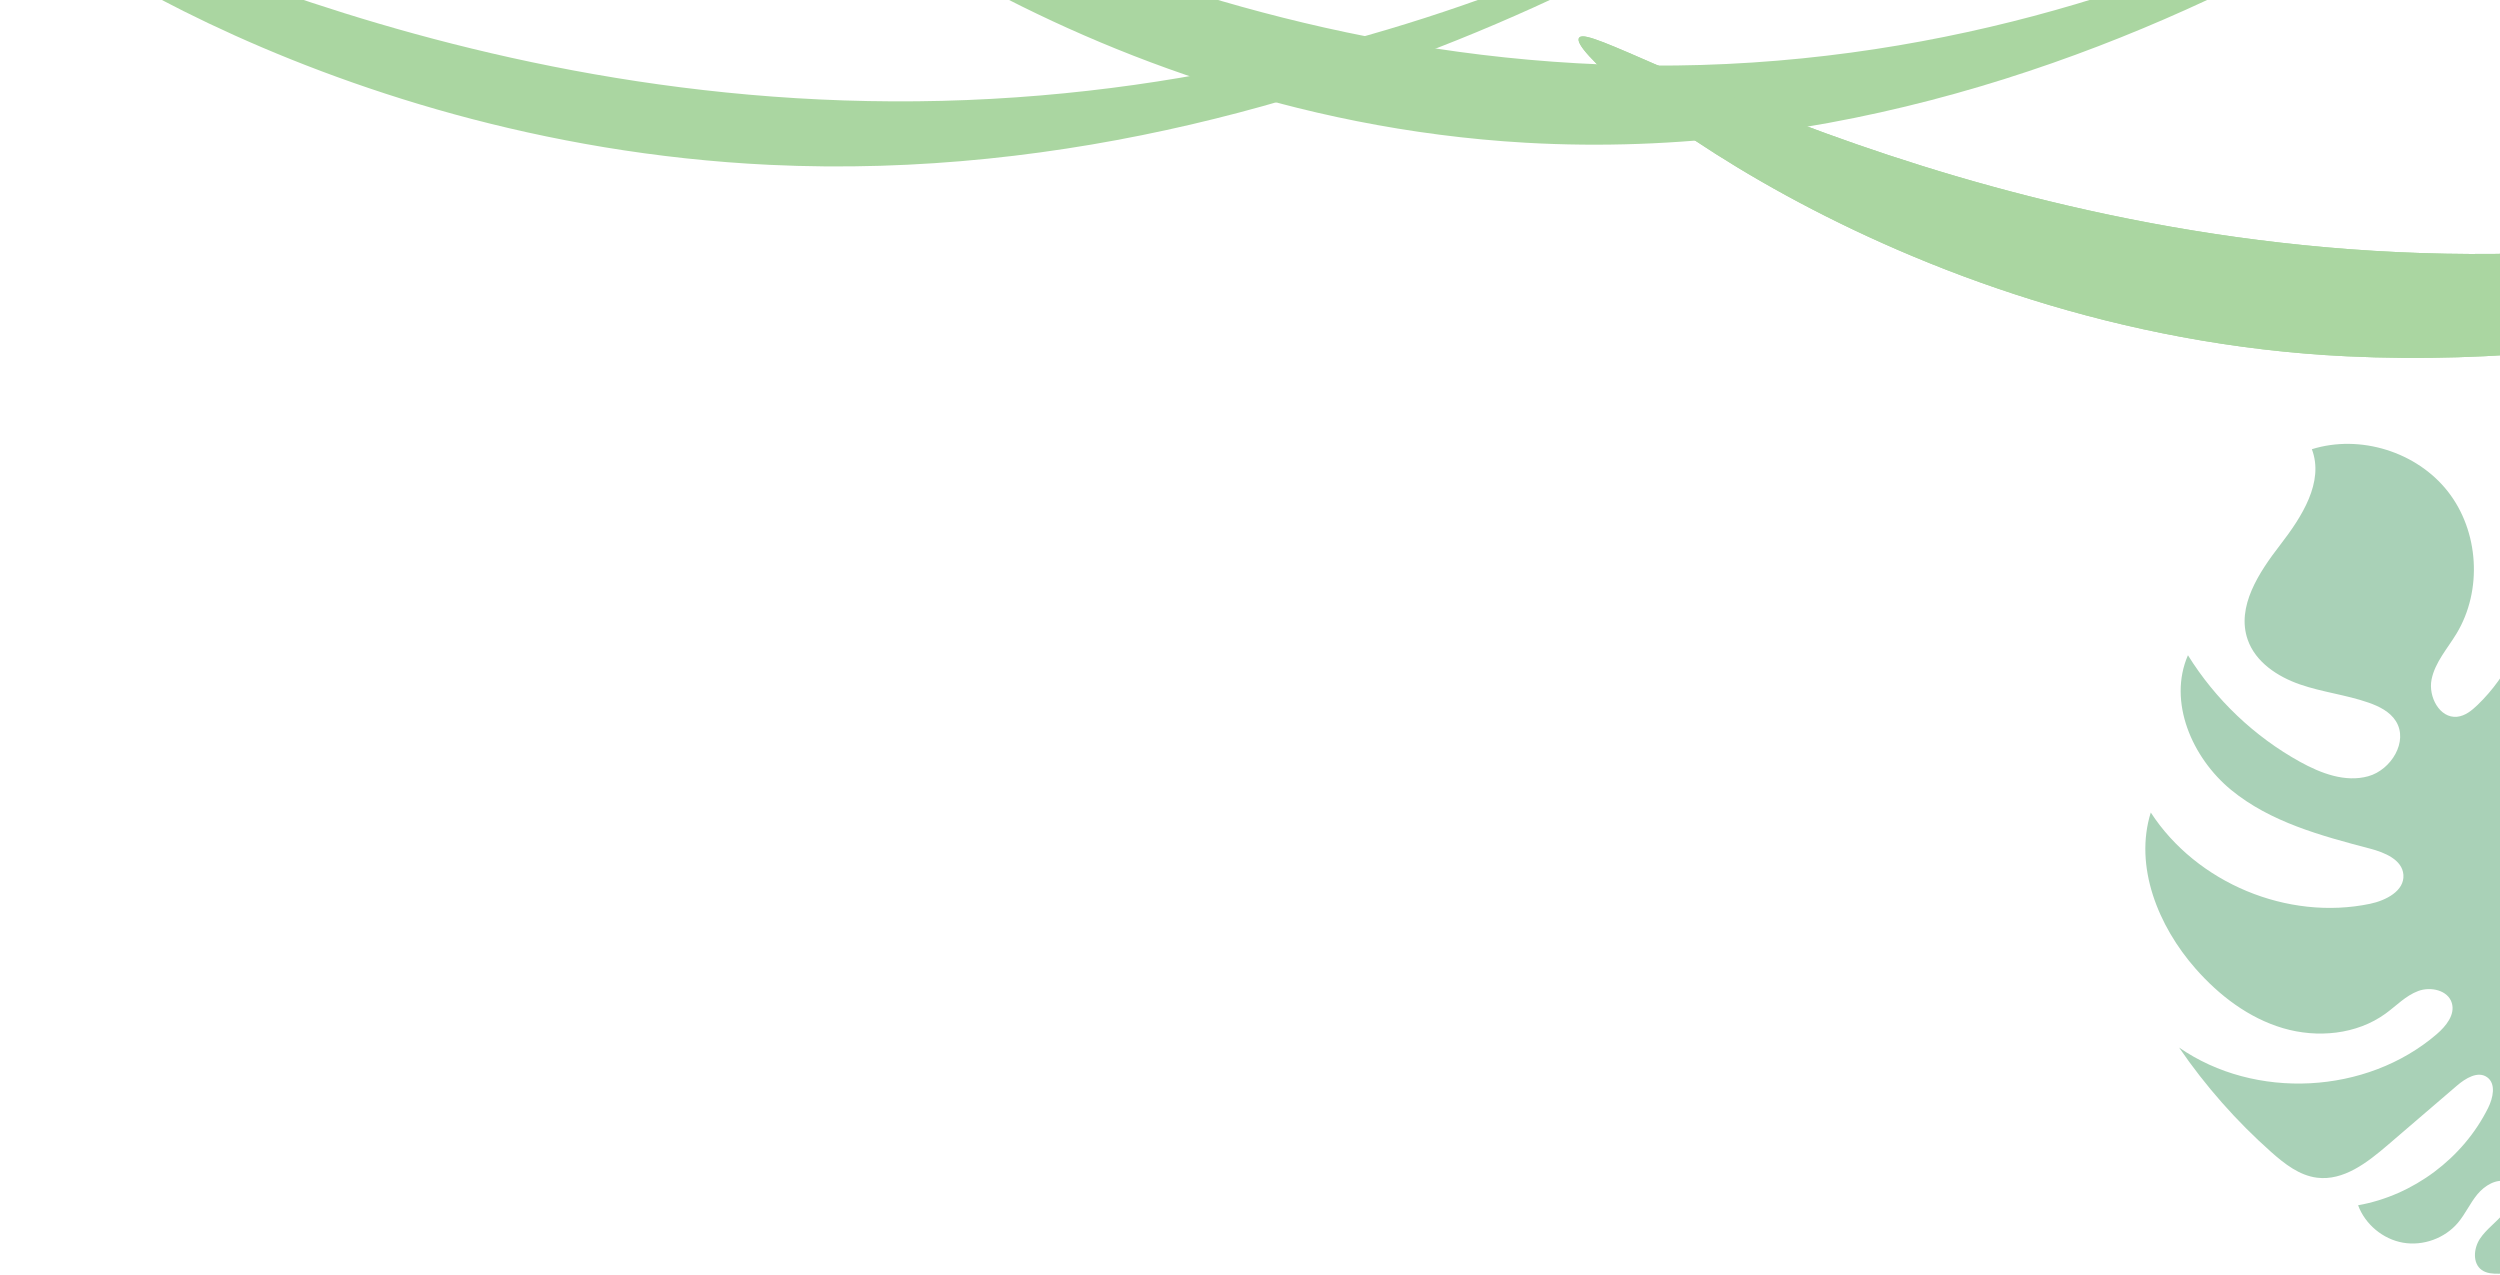 <svg width="1149" height="586" viewBox="0 0 1149 586" fill="none" xmlns="http://www.w3.org/2000/svg">
<path d="M1.229 -52.566C-5.652 -45.451 143.463 65.214 353.634 75.26C628.756 88.43 849.701 -78.432 846.975 -80.972C844.638 -83.148 679.86 40.687 432.908 46.854C188.206 52.965 8.498 -60.128 1.229 -52.566Z" fill="#AAD6A1" stroke="#AAD6A1" stroke-miterlimit="10"/>
<path d="M726.229 17.58C719.348 24.695 868.463 153.214 1078.63 163.26C1353.76 176.43 1574.7 9.568 1571.98 7.028C1569.64 4.852 1404.86 110.833 1157.91 117C913.206 123.111 733.498 10.018 726.229 17.58Z" fill="#AAD6A1" stroke="#AAD6A1" stroke-miterlimit="10"/>
<path d="M341.233 -91.227C334.207 -82.526 486.494 52.81 701.137 65.094C982.112 81.201 1207.76 -122.86 1204.97 -125.965C1202.59 -128.627 1034.3 22.815 782.097 30.356C532.189 37.83 348.658 -100.475 341.233 -91.227Z" fill="#AAD6A1" stroke="#AAD6A1" stroke-miterlimit="10"/>
<path d="M726.229 17.58C719.348 24.695 868.463 153.214 1078.63 163.26C1353.76 176.43 1574.7 9.568 1571.98 7.028C1569.64 4.852 1404.86 110.833 1157.91 117C913.206 123.111 733.498 10.018 726.229 17.58Z" fill="#AAD6A1" stroke="#AAD6A1" stroke-miterlimit="10"/>
<path d="M1224.03 530.917C1213.74 520.017 1207.38 502.187 1200.2 489.627C1204.19 496.597 1204.55 512.387 1206.28 520.587C1208.3 530.157 1207.63 539.007 1203.62 548.307C1194.33 569.827 1171.81 584.947 1148.38 585.397C1145.69 585.447 1142.83 585.267 1140.63 583.707C1136.29 580.627 1136.86 573.747 1139.79 569.317C1142.72 564.887 1147.33 561.807 1150.64 557.647C1153.95 553.487 1155.72 547.107 1152.32 543.007C1147.23 541.637 1141.95 544.867 1138.59 548.927C1135.23 552.987 1133.07 557.937 1129.68 561.967C1123.63 569.137 1113.66 572.757 1104.42 571.137C1095.18 569.517 1087.03 562.727 1083.78 553.937C1109.19 549.427 1132.05 532.317 1143.54 509.207C1145.83 504.607 1147.26 498.107 1143.1 495.107C1138.87 492.057 1133.14 495.577 1129.19 498.977C1118.6 508.067 1108 517.157 1097.41 526.247C1088.05 534.277 1077.09 542.827 1064.86 541.267C1056.78 540.237 1049.97 534.907 1043.88 529.507C1027.87 515.297 1013.6 499.127 1001.51 481.457C1036.45 505.687 1087.65 503.037 1119.9 475.317C1124.18 471.637 1128.48 466.357 1126.85 460.957C1125.09 455.097 1117.18 453.327 1111.44 455.457C1105.7 457.577 1101.36 462.257 1096.41 465.847C1083.11 475.507 1065.04 477.197 1049.28 472.547C1033.51 467.897 1019.91 457.517 1009.06 445.167C991.896 425.627 980.776 398.257 988.496 373.427C1009.56 405.857 1051.43 423.287 1089.29 415.387C1096.54 413.877 1105.12 409.477 1104.61 402.087C1104.12 395.117 1096 391.787 1089.24 390.017C1066.73 384.107 1043.44 377.827 1025.45 363.067C1007.46 348.297 996.286 322.497 1005.58 301.147C1018.21 321.497 1036.13 338.537 1057.08 350.127C1066.68 355.437 1077.87 359.697 1088.44 356.767C1099.01 353.837 1106.99 340.727 1101.15 331.447C1098.4 327.067 1093.43 324.617 1088.55 322.917C1078.28 319.337 1067.3 318.117 1057.02 314.547C1046.74 310.977 1036.66 304.317 1033.06 294.047C1027.73 278.837 1038.23 263.057 1048.08 250.297C1057.92 237.537 1068.24 221.527 1062.53 206.457C1084.67 199.537 1110.7 207.617 1125.02 225.867C1139.34 244.117 1141.02 271.317 1129.03 291.177C1124.87 298.077 1119.15 304.367 1117.55 312.267C1115.95 320.167 1121.25 330.207 1129.26 329.427C1132.95 329.067 1136.04 326.547 1138.71 323.977C1166.57 297.137 1173.21 250.877 1154.02 217.287C1175.53 228.967 1187.31 253.867 1189.23 278.267C1191.15 302.667 1184.67 326.897 1177.43 350.277C1176.21 354.227 1174.95 358.347 1175.66 362.417C1176.37 366.487 1179.77 370.407 1183.89 370.207C1186.95 370.057 1189.45 367.797 1191.59 365.597C1220.81 335.577 1235.97 292.407 1231.94 250.707C1242.36 262.297 1252.75 274.157 1259.95 287.977C1267.15 301.797 1270.98 317.947 1267.46 333.127C1263.37 350.817 1250.21 364.707 1238.56 378.637C1226.91 392.567 1215.8 409.097 1217.17 427.197C1254.34 394.177 1287.02 356.127 1314.06 314.417C1327.94 339.367 1325.76 371.067 1313.52 396.857C1301.28 422.647 1280.11 443.217 1257.14 460.157C1279.83 460.157 1302.1 447.467 1313.67 427.947C1318.68 439.687 1320.79 453.087 1317.11 465.307C1313.43 477.527 1303.2 488.157 1290.58 490.067C1284.31 491.017 1276.57 490.497 1273.18 495.857C1269.51 501.657 1275.1 509.707 1281.82 511.097C1288.54 512.487 1295.31 509.497 1301.52 506.577C1305.2 524.207 1290.91 542.287 1273.39 546.477C1257.53 550.277 1240.3 544.527 1227.84 534.507C1226.5 533.437 1225.23 532.237 1224.01 530.947L1224.03 530.917Z" fill="#A9D1B7"/>
</svg>
